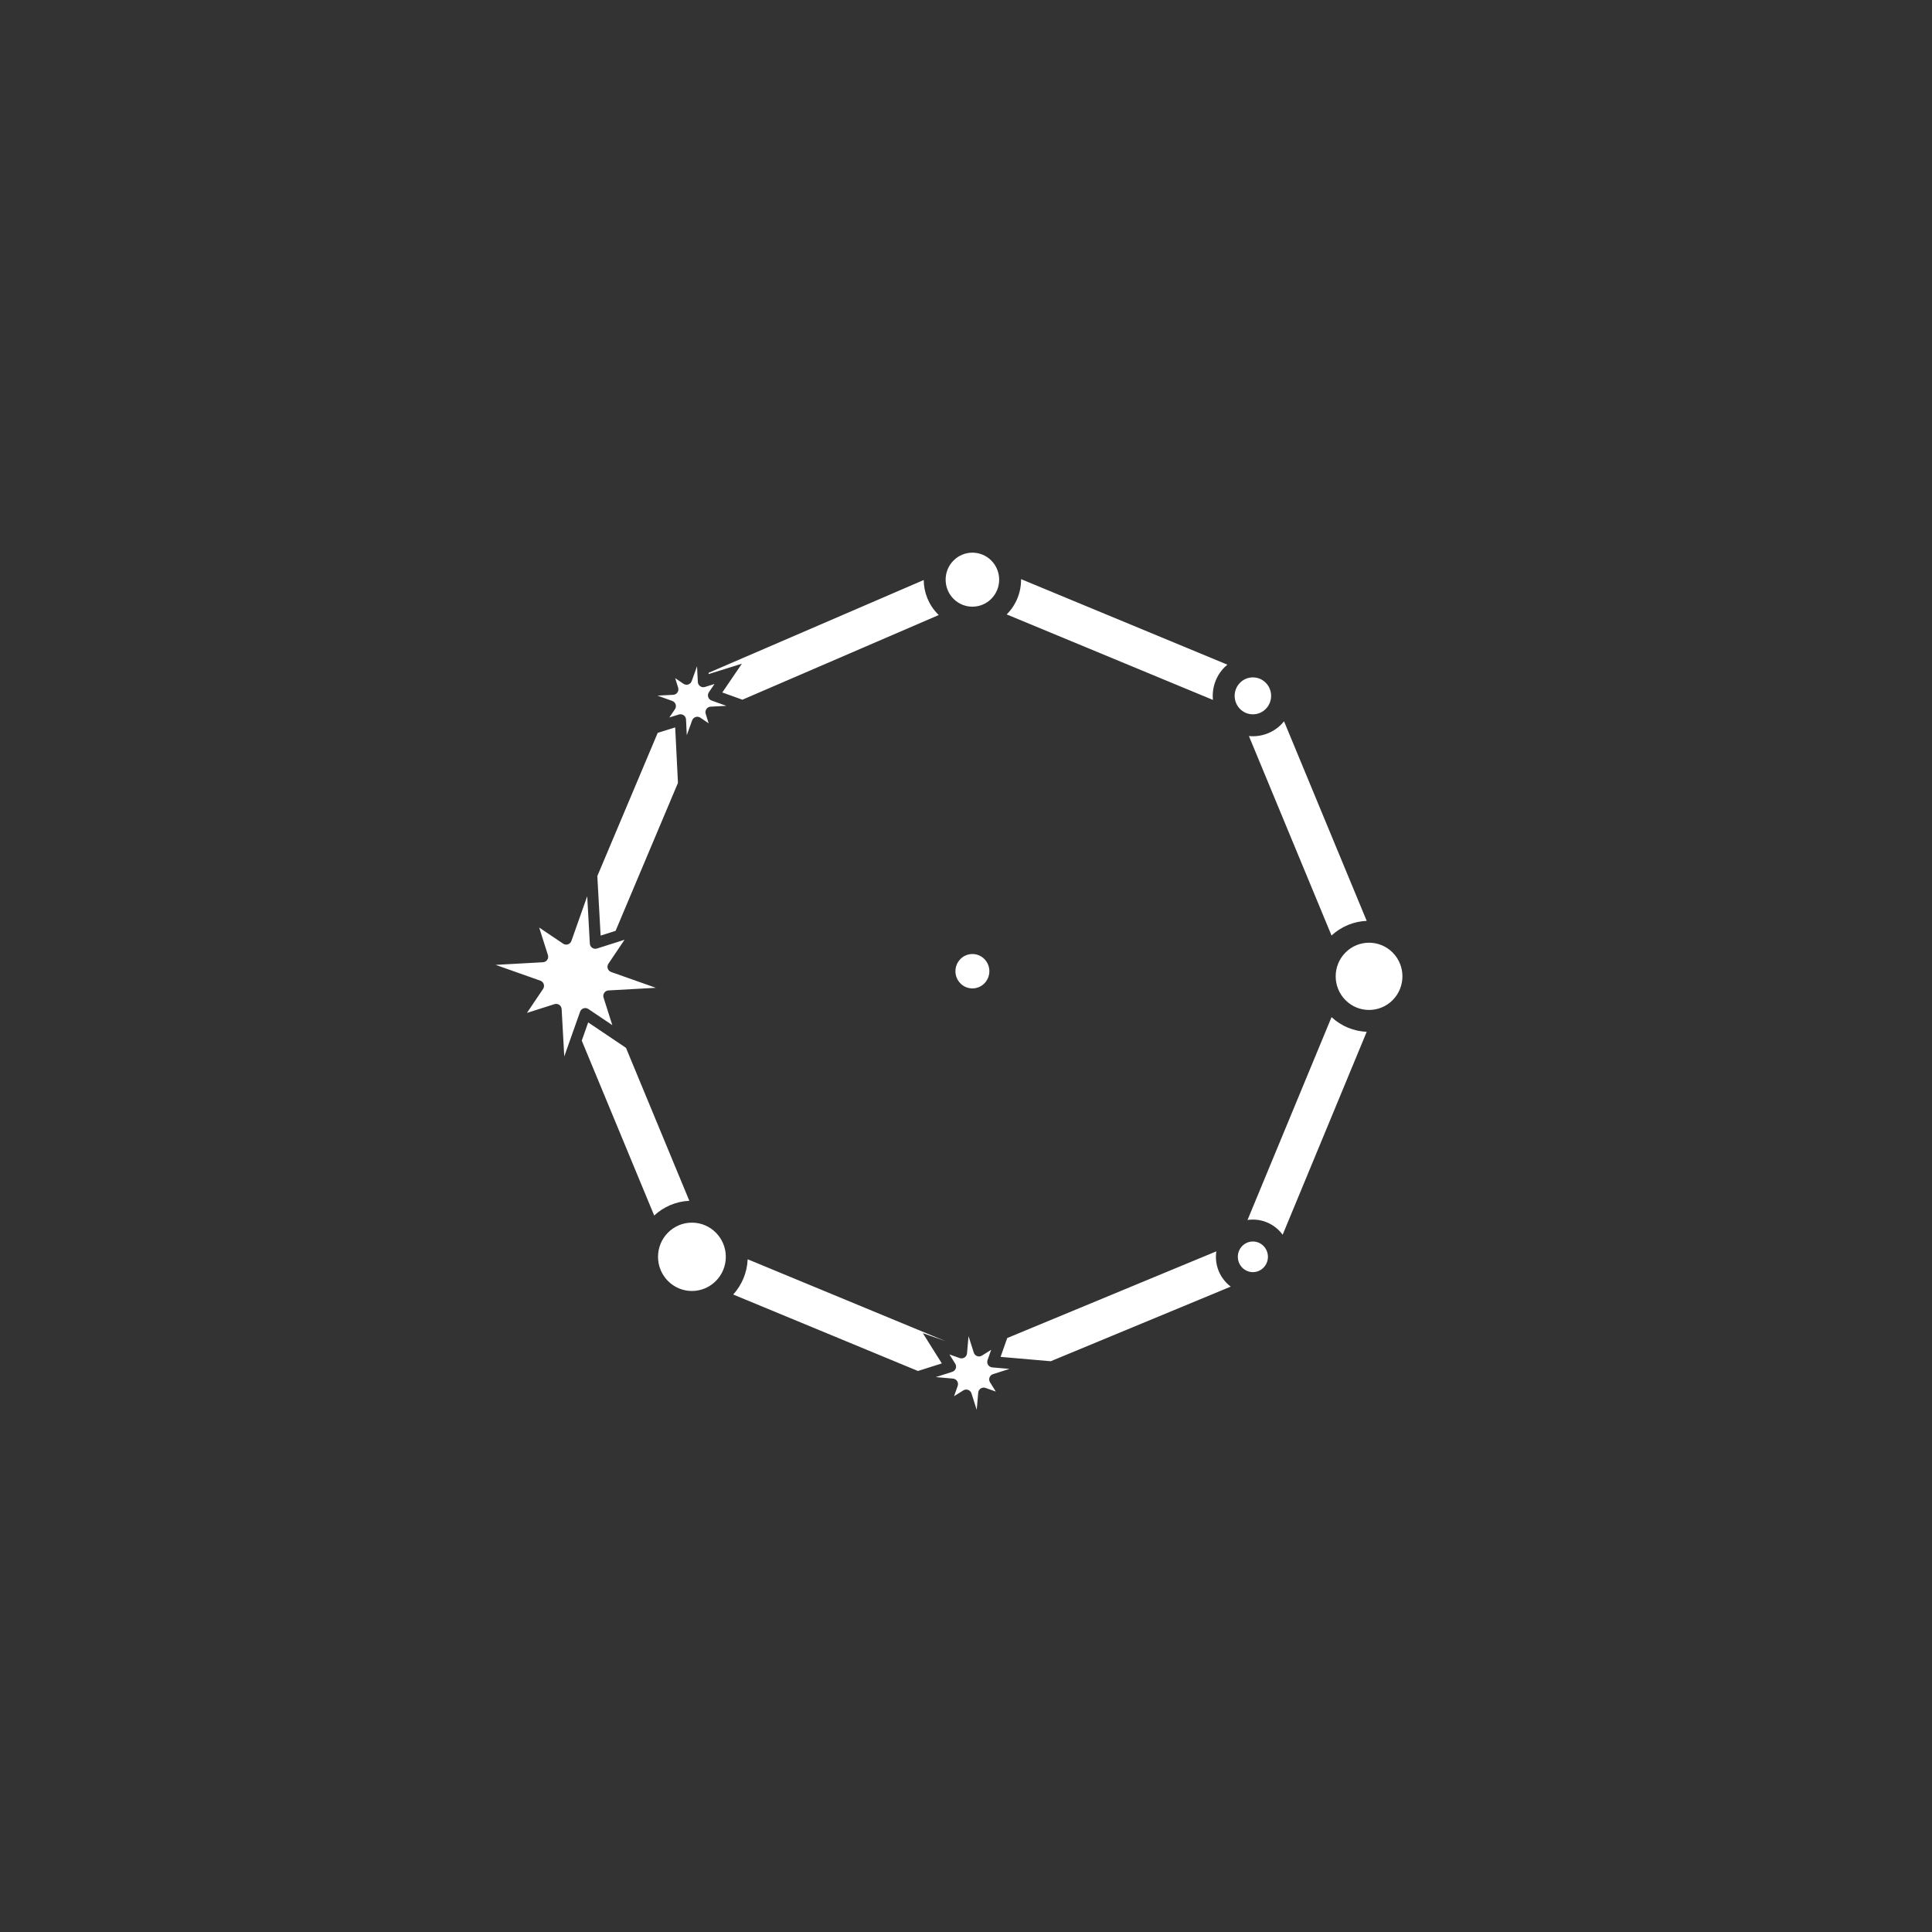 <?xml version="1.0" encoding="UTF-8" standalone="no"?>
<!DOCTYPE svg PUBLIC "-//W3C//DTD SVG 1.1//EN" "http://www.w3.org/Graphics/SVG/1.1/DTD/svg11.dtd">
<svg width="100%" height="100%" viewBox="0 0 2113 2113" version="1.1" xmlns="http://www.w3.org/2000/svg" xmlns:xlink="http://www.w3.org/1999/xlink" xml:space="preserve" xmlns:serif="http://www.serif.com/" style="fill-rule:evenodd;clip-rule:evenodd;stroke-linejoin:round;stroke-miterlimit:2;">
    <rect x="0" y="0" width="2113" height="2113" fill="#333333" stroke="none"/>
    <rect id="faithful_detail" x="0.986" y="0.523" width="2111.51" height="2111.51" style="fill:none;"/>
    <path d="M653.287,958.168L719.325,801.513L738.433,795.548L741.471,856.242L673.262,1018.05L656.892,1023.25L653.287,958.168ZM774.982,735.829L1010.27,634.355C1010.36,647.943 1015.57,661.502 1025.89,671.86C1026.15,672.126 1026.42,672.39 1026.69,672.65L811.969,765.255L789.97,757.347L811.393,725.875L775.052,737.22L774.982,735.829ZM1116.73,633.394L1342.36,726.928C1341.29,727.813 1340.26,728.756 1339.26,729.758C1329.53,739.523 1325.31,752.733 1326.58,765.492L1101,671.977L1101.11,671.86C1111.67,661.258 1116.88,647.302 1116.73,633.394ZM1404.34,788.894L1494.74,1007.13C1480.87,1007.72 1467.17,1013.07 1456.29,1023.19L1365.91,804.998C1378.54,806.251 1391.6,802.029 1401.26,792.333C1402.36,791.229 1403.38,790.08 1404.34,788.894ZM1494.74,1128.48L1402.81,1350.42C1395.45,1340.38 1383.62,1333.84 1370.26,1333.84C1368.27,1333.84 1366.31,1333.99 1364.4,1334.27L1456.29,1112.42C1467.17,1122.53 1480.87,1127.89 1494.74,1128.48ZM1346.04,1407.15L1149.16,1488.77L1094.32,1483.99L1101.59,1463.38L1330.27,1368.59C1329.98,1370.54 1329.83,1372.53 1329.83,1374.56C1329.83,1387.87 1336.19,1399.72 1346.04,1407.15ZM1003.97,1499.43L801.908,1415.8C811.21,1405.52 817.088,1392.06 817.726,1377.25L1034.15,1466.83L1009.27,1458.04L1030.05,1491.13L1003.97,1499.43ZM715.478,1329.38L636.256,1138.12L643.298,1118.2L684.623,1146.01L753.914,1313.29C739.12,1313.97 725.697,1319.95 715.478,1329.38ZM1050.47,1048.82C1057.66,1041.6 1069.34,1041.6 1076.53,1048.82C1083.89,1056.21 1083.89,1068.21 1076.53,1075.6C1069.34,1082.81 1057.66,1082.81 1050.47,1075.6C1043.11,1068.21 1043.11,1056.21 1050.47,1048.82ZM1042.87,613.017C1054.25,601.585 1072.75,601.585 1084.13,613.017C1095.66,624.588 1095.66,643.376 1084.13,654.946C1072.75,666.379 1054.25,666.379 1042.87,654.946C1031.34,643.376 1031.34,624.588 1042.87,613.017ZM1471.57,1041.74C1485.78,1027.47 1508.86,1027.47 1523.07,1041.74C1537.4,1056.12 1537.4,1079.48 1523.07,1093.87C1508.86,1108.13 1485.78,1108.13 1471.57,1093.87C1457.24,1079.48 1457.24,1056.12 1471.57,1041.74ZM1356.24,746.671C1363.98,738.904 1376.54,738.904 1384.28,746.671C1392.18,754.604 1392.18,767.486 1384.28,775.419C1376.54,783.186 1363.98,783.186 1356.24,775.419C1348.34,767.486 1348.34,754.604 1356.24,746.671ZM756.742,1337.19C777.246,1337.19 793.819,1353.98 793.819,1374.56C793.819,1395.14 777.246,1411.93 756.742,1411.93C736.239,1411.93 719.666,1395.14 719.666,1374.56C719.666,1353.98 736.239,1337.19 756.742,1337.19ZM1370.26,1357.81C1379.41,1357.81 1386.72,1365.38 1386.72,1374.56C1386.72,1383.74 1379.41,1391.31 1370.26,1391.31C1361.11,1391.31 1353.8,1383.74 1353.8,1374.56C1353.8,1365.38 1361.11,1357.81 1370.26,1357.81ZM762.346,728.675L763.208,745.891C763.301,747.748 764.248,749.458 765.773,750.522C767.298,751.586 769.23,751.884 771.005,751.33L781.452,748.068L775.294,757.116C774.247,758.653 773.971,760.588 774.545,762.356C775.12,764.125 776.48,765.528 778.23,766.157L794.452,771.988L777.235,772.85C775.378,772.943 773.668,773.89 772.605,775.415C771.541,776.94 771.242,778.872 771.797,780.646L775.058,791.094L766.01,784.935C764.473,783.889 762.539,783.613 760.77,784.187C759.002,784.761 757.599,786.122 756.97,787.872L751.138,804.093L750.276,786.877C750.183,785.02 749.236,783.31 747.711,782.246C746.186,781.183 744.255,780.884 742.48,781.438L732.032,784.7L738.191,775.652C739.237,774.115 739.514,772.181 738.939,770.412C738.365,768.644 737.005,767.24 735.255,766.611L719.033,760.78L736.25,759.918C738.107,759.825 739.816,758.878 740.88,757.353C741.944,755.828 742.242,753.897 741.688,752.122L738.426,741.674L747.474,747.833C749.011,748.879 750.946,749.155 752.714,748.581C754.483,748.007 755.886,746.646 756.515,744.897L762.346,728.675ZM642.225,980.178L645.095,1031.99C645.198,1033.84 646.154,1035.55 647.685,1036.6C649.216,1037.66 651.149,1037.95 652.92,1037.38L683.049,1027.8L665.398,1054.03C664.36,1055.57 664.094,1057.51 664.677,1059.28C665.261,1061.04 666.629,1062.44 668.382,1063.06L717.304,1080.35L665.495,1083.22C663.638,1083.32 661.934,1084.28 660.878,1085.81C659.823,1087.34 659.535,1089.27 660.098,1091.05L669.68,1121.17L643.451,1103.52C641.908,1102.48 639.972,1102.22 638.207,1102.8C636.441,1103.38 635.045,1104.75 634.426,1106.51L617.133,1155.43L614.263,1103.62C614.16,1101.76 613.204,1100.06 611.673,1099C610.142,1097.95 608.209,1097.66 606.438,1098.22L576.309,1107.8L593.96,1081.58C594.998,1080.03 595.264,1078.1 594.681,1076.33C594.097,1074.57 592.729,1073.17 590.976,1072.55L542.054,1055.26L593.863,1052.39C595.72,1052.28 597.424,1051.33 598.48,1049.8C599.535,1048.27 599.823,1046.33 599.26,1044.56L589.678,1014.43L615.907,1032.08C617.45,1033.12 619.386,1033.39 621.151,1032.81C622.917,1032.22 624.313,1030.85 624.932,1029.1L642.225,980.178ZM1059.27,1461.31L1065,1479.33C1065.57,1481.11 1066.92,1482.52 1068.66,1483.16C1070.41,1483.8 1072.35,1483.59 1073.93,1482.6L1084.04,1476.25L1080.07,1487.51C1079.45,1489.27 1079.67,1491.21 1080.68,1492.77C1081.69,1494.33 1083.36,1495.34 1085.21,1495.5L1104.06,1497.15L1086.03,1502.88C1084.26,1503.45 1082.85,1504.8 1082.21,1506.55C1081.57,1508.29 1081.78,1510.24 1082.77,1511.81L1089.12,1521.93L1077.86,1517.95C1076.1,1517.33 1074.16,1517.56 1072.6,1518.56C1071.03,1519.57 1070.03,1521.24 1069.86,1523.1L1068.22,1541.94L1062.48,1523.91C1061.92,1522.14 1060.57,1520.73 1058.82,1520.09C1057.08,1519.45 1055.13,1519.66 1053.56,1520.65L1043.44,1527L1047.42,1515.74C1048.04,1513.98 1047.81,1512.04 1046.81,1510.48C1045.8,1508.91 1044.12,1507.91 1042.27,1507.75L1023.43,1506.1L1041.45,1500.37C1043.22,1499.8 1044.64,1498.45 1045.28,1496.7C1045.91,1494.96 1045.71,1493.01 1044.72,1491.44L1038.37,1481.32L1049.63,1485.3C1051.38,1485.92 1053.33,1485.69 1054.89,1484.69C1056.45,1483.68 1057.46,1482.01 1057.62,1480.15L1059.27,1461.31Z" style="fill:white;"/>
</svg>
